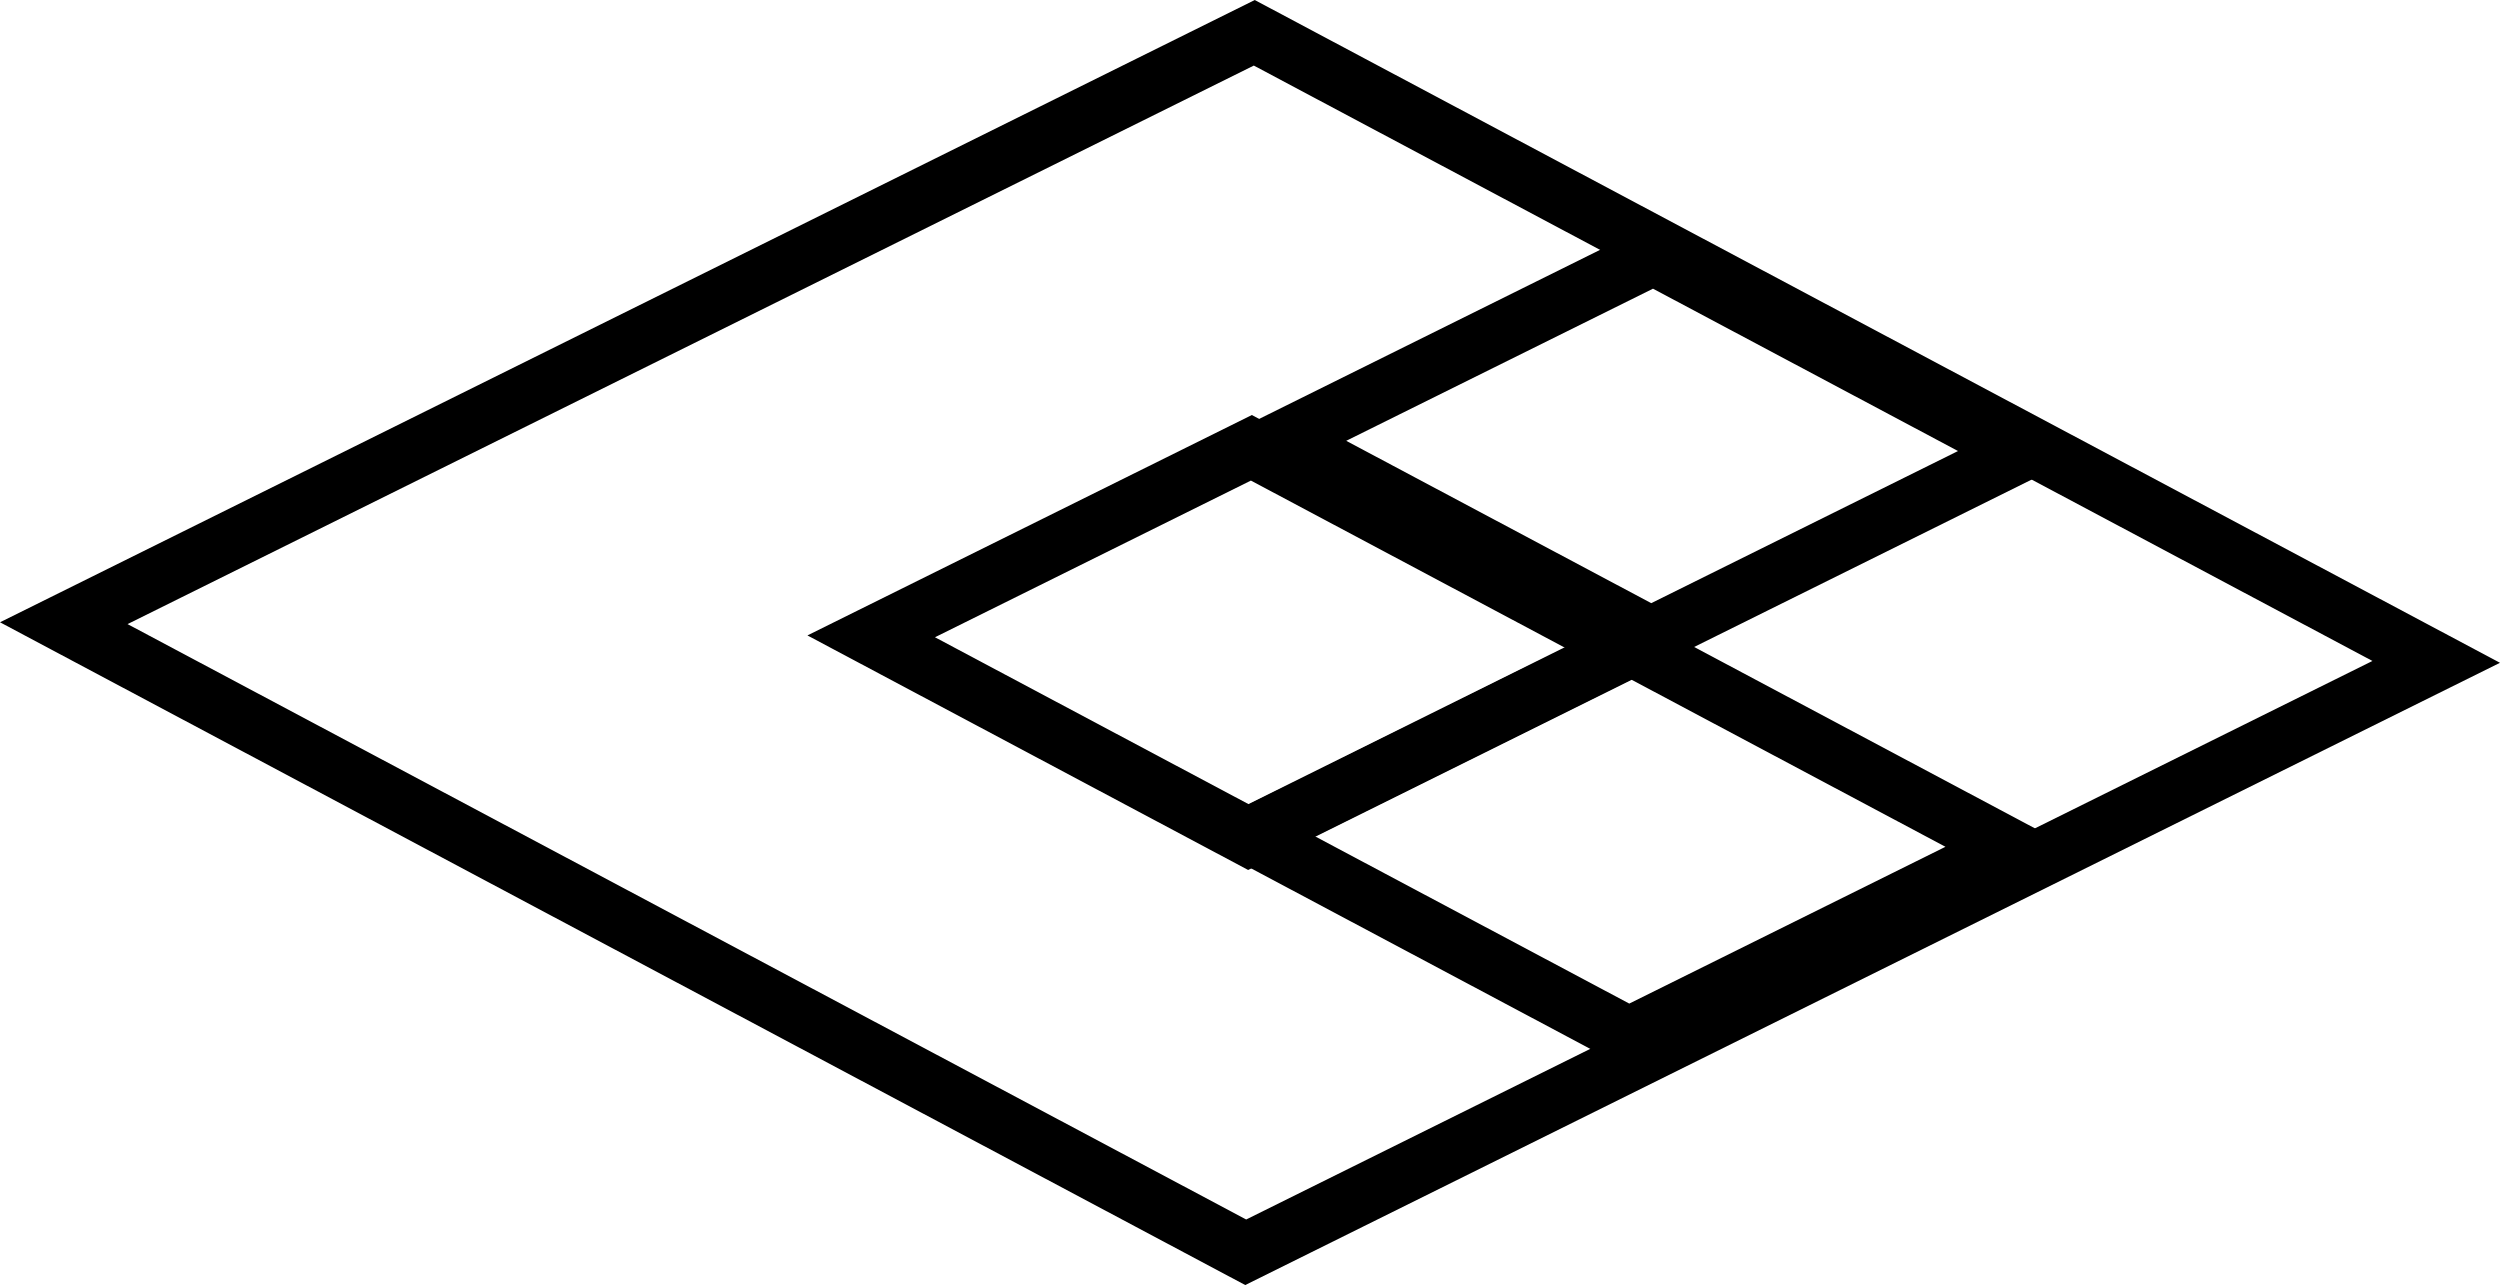 <svg version="1.1" xmlns="http://www.w3.org/2000/svg" xmlns:xlink="http://www.w3.org/1999/xlink" width="85.752" height="44.077" viewBox="0,0,85.752,44.077"><g transform="translate(-197.124,-157.961)"><g data-paper-data="{&quot;isPaintingLayer&quot;:true}" fill="none" fill-rule="nonzero" stroke="#000000" stroke-width="2" stroke-linecap="butt" stroke-linejoin="miter" stroke-miterlimit="10" stroke-dasharray="" stroke-dashoffset="0" style="mix-blend-mode: normal"><path d="M199.312,179.337l40.835,-20.251l40.541,21.578l-40.835,20.251z" data-paper-data="{&quot;index&quot;:null}"/><path d="M240.038,186.614l13.049,-6.471l12.955,6.895l-13.049,6.471z" data-paper-data="{&quot;index&quot;:null}"/><path d="M227.007,179.788l13.04,-6.467l12.946,6.89l-13.04,6.467z" data-paper-data="{&quot;index&quot;:null}"/><path d="M241.113,173.05l12.726,-6.311l12.634,6.724l-12.726,6.311z" data-paper-data="{&quot;index&quot;:null}"/></g></g></svg>